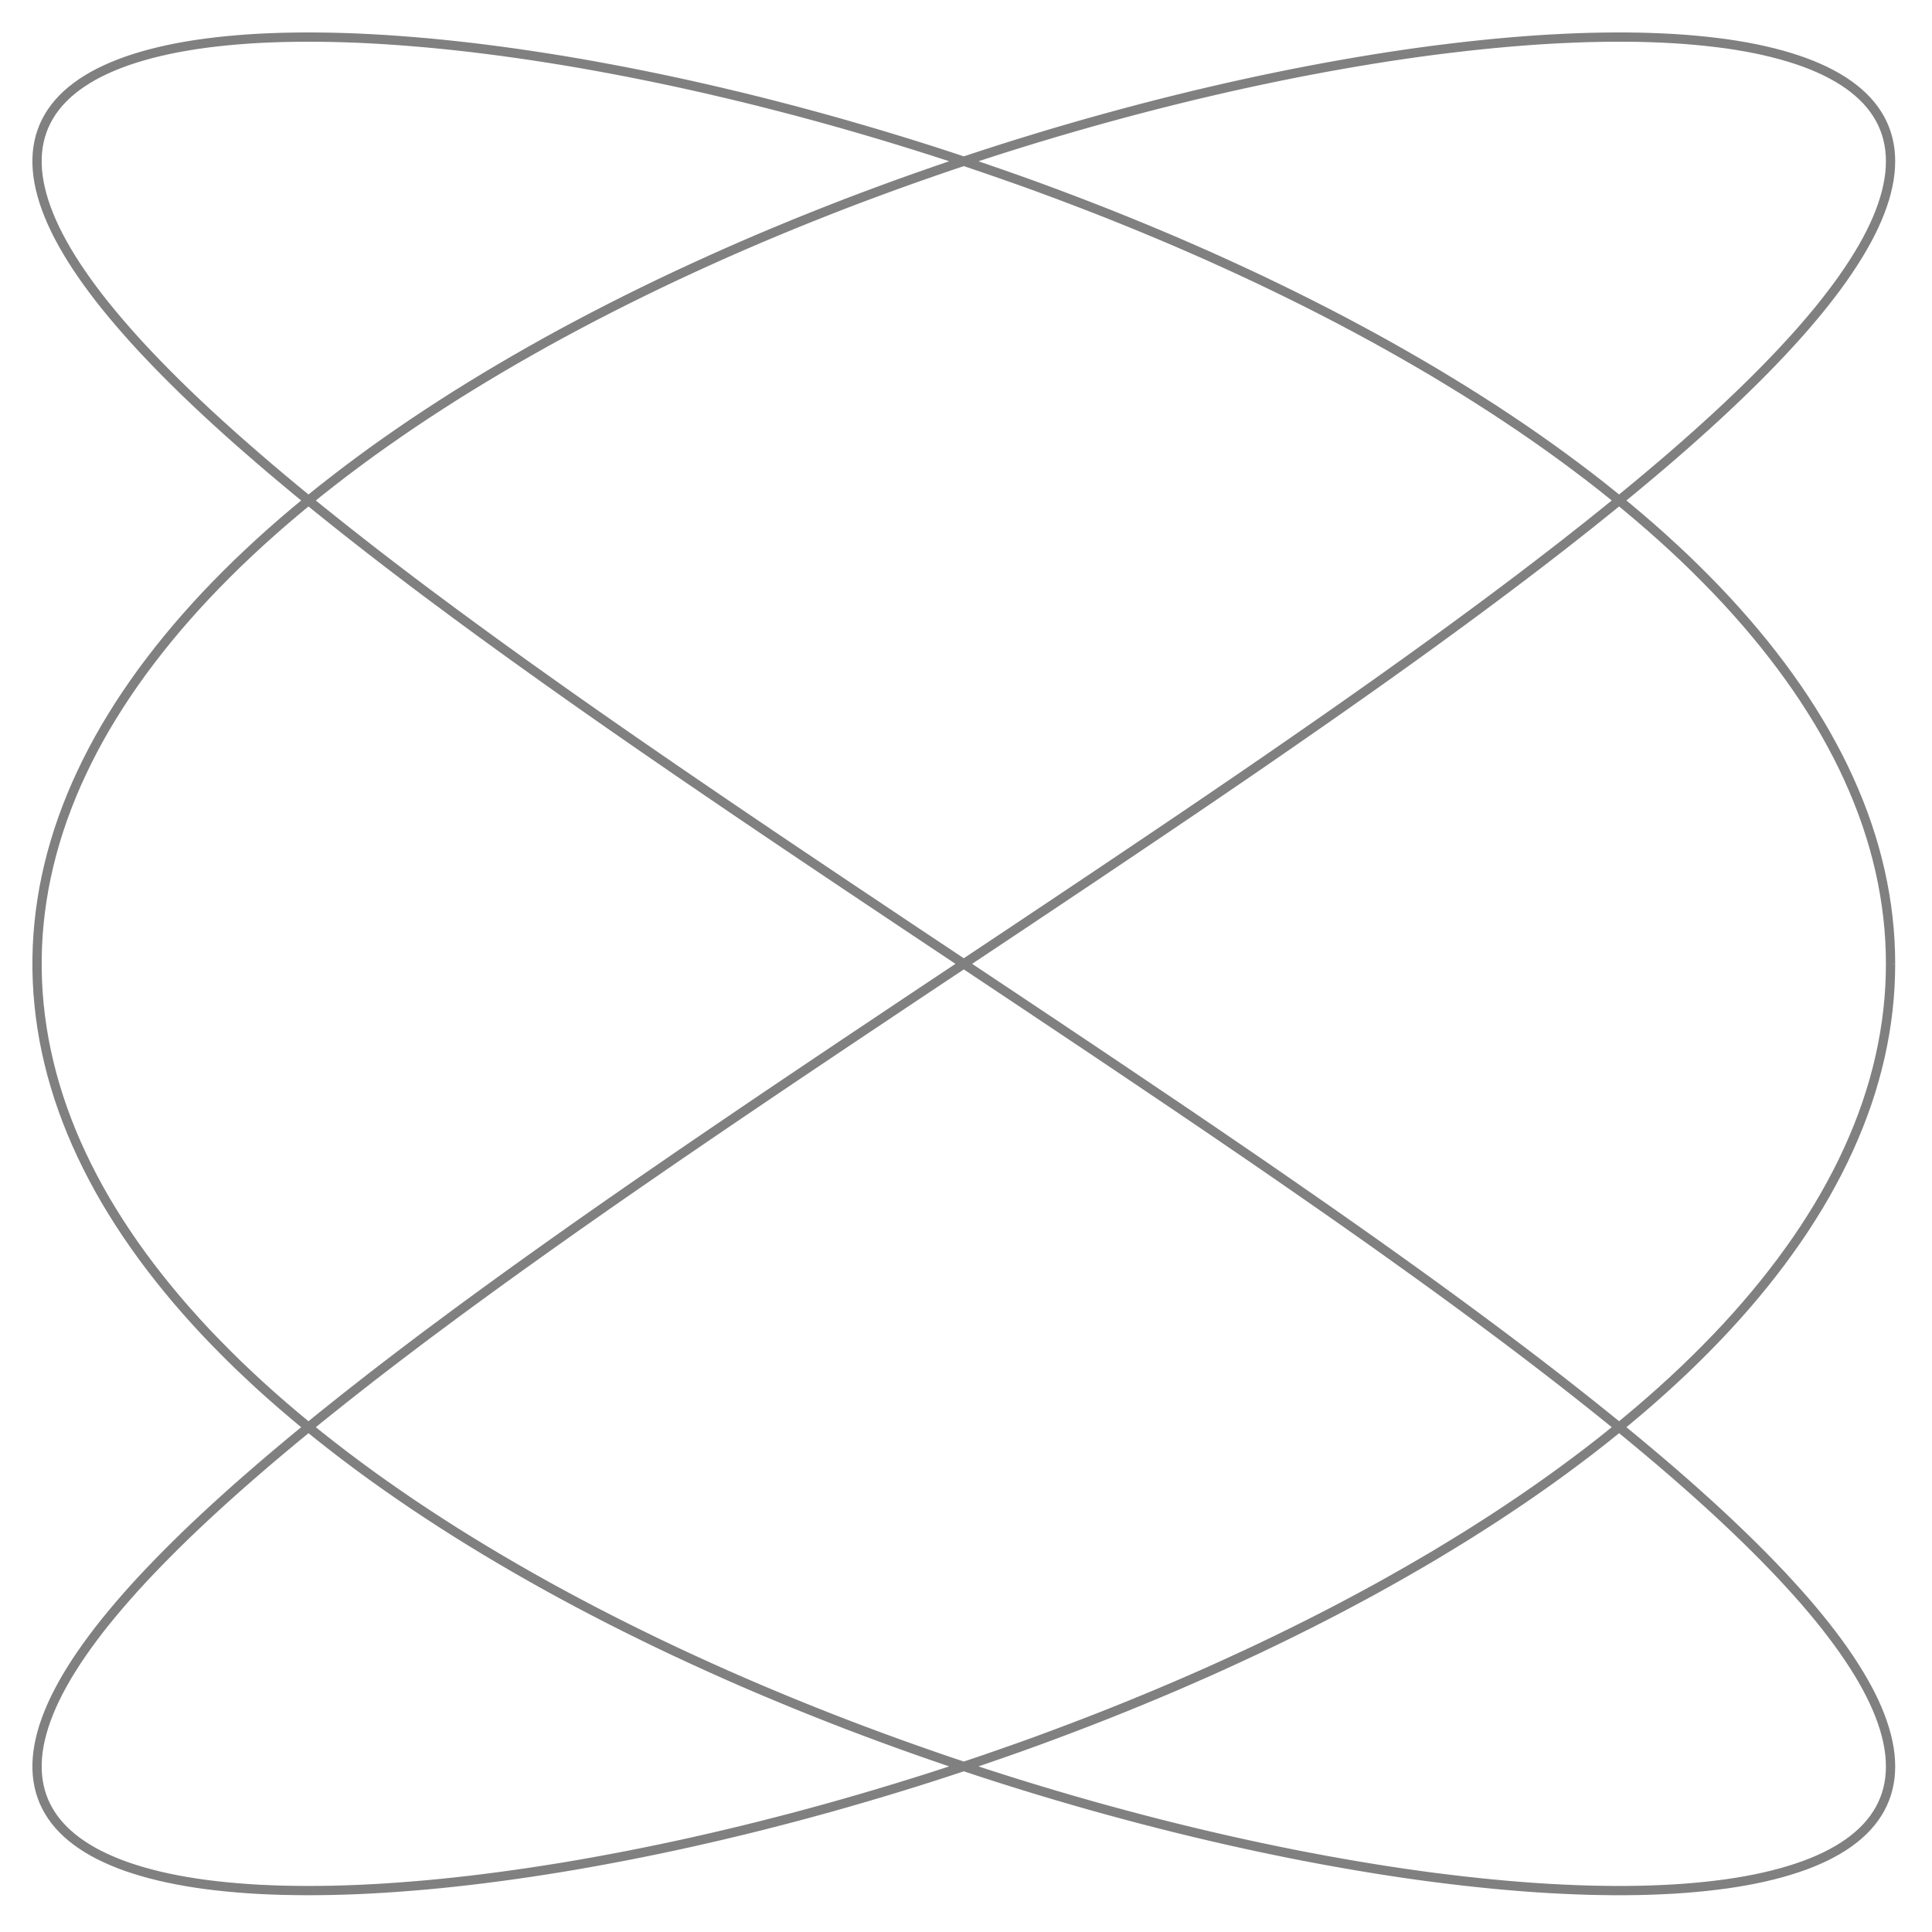 <?xml version="1.0" encoding="UTF-8"?>
<svg xmlns="http://www.w3.org/2000/svg" xmlns:xlink="http://www.w3.org/1999/xlink" width="208.468pt" height="208.472pt" viewBox="0 0 208.468 208.472" version="1.1">
<g id="surface514502">
<path style="fill:none;stroke-width:1;stroke-linecap:butt;stroke-linejoin:bevel;stroke:rgb(50.049%,50.049%,50.049%);stroke-opacity:1;stroke-miterlimit:10;" d="M 99.998 0 L 99.979 1.258 L 99.928 2.516 L 99.838 3.773 L 99.713 5.031 L 99.553 6.285 L 99.358 7.539 L 99.127 8.793 L 98.862 10.047 L 98.561 11.297 L 98.225 12.547 L 97.854 13.793 L 97.448 15.039 L 97.006 16.281 L 96.53 17.52 L 96.018 18.758 L 95.475 19.992 L 94.897 21.223 L 94.287 22.449 L 93.639 23.672 L 92.963 24.895 L 92.252 26.109 L 91.506 27.32 L 90.729 28.531 L 89.92 29.734 L 89.076 30.93 L 88.205 32.125 L 87.299 33.312 L 86.366 34.496 L 85.397 35.676 L 84.401 36.848 L 83.373 38.016 L 82.319 39.176 L 81.233 40.328 L 80.116 41.477 L 78.975 42.617 L 77.803 43.754 L 76.604 44.879 L 75.377 46 L 74.123 47.113 L 72.842 48.219 L 71.537 49.316 L 70.205 50.406 L 68.85 51.492 L 67.471 52.566 L 66.065 53.629 L 64.639 54.688 L 63.186 55.738 L 61.713 56.777 L 60.217 57.809 L 58.701 58.828 L 57.162 59.844 L 55.604 60.844 L 54.026 61.84 L 52.428 62.82 L 50.815 63.797 L 49.178 64.758 L 47.526 65.711 L 45.858 66.656 L 44.174 67.59 L 42.475 68.508 L 40.76 69.422 L 39.03 70.32 L 37.283 71.211 L 35.526 72.086 L 33.756 72.953 L 31.975 73.809 L 30.182 74.648 L 28.377 75.48 L 26.565 76.301 L 24.741 77.105 L 22.908 77.902 L 21.065 78.684 L 19.217 79.453 L 17.362 80.211 L 15.502 80.957 L 13.635 81.688 L 11.764 82.406 L 9.889 83.113 L 8.01 83.809 L 6.127 84.488 L 4.241 85.152 L 2.358 85.805 L 0.471 86.445 L -1.416 87.07 L -3.302 87.684 L -5.189 88.281 L -7.072 88.863 L -8.951 89.434 L -10.83 89.988 L -12.705 90.531 L -14.572 91.059 L -16.435 91.57 L -18.295 92.07 L -20.146 92.551 L -21.99 93.023 L -23.826 93.477 L -25.654 93.914 L -27.474 94.34 L -29.283 94.75 L -31.084 95.145 L -32.869 95.523 L -34.646 95.887 L -36.412 96.238 L -38.162 96.57 L -39.9 96.891 L -41.623 97.195 L -43.33 97.484 L -45.021 97.754 L -46.697 98.012 L -48.357 98.254 L -50.002 98.48 L -51.627 98.691 L -53.232 98.887 L -54.822 99.066 L -56.388 99.23 L -57.939 99.379 L -59.467 99.508 L -60.97 99.625 L -62.455 99.727 L -63.92 99.812 L -65.357 99.883 L -66.775 99.934 L -68.166 99.973 L -69.537 99.992 L -70.881 100 L -72.197 99.988 L -73.49 99.965 L -74.756 99.922 L -75.998 99.867 L -77.209 99.793 L -78.396 99.703 L -79.552 99.598 L -80.681 99.477 L -81.783 99.344 L -82.853 99.191 L -83.896 99.023 L -84.908 98.84 L -85.888 98.641 L -86.838 98.426 L -87.759 98.195 L -88.65 97.949 L -89.506 97.688 L -90.33 97.414 L -91.123 97.121 L -91.884 96.812 L -92.615 96.488 L -93.31 96.152 L -93.97 95.801 L -94.599 95.43 L -95.193 95.047 L -95.756 94.648 L -96.283 94.234 L -96.775 93.809 L -97.232 93.363 L -97.658 92.906 L -98.045 92.434 L -98.4 91.945 L -98.717 91.445 L -99.002 90.926 L -99.252 90.398 L -99.463 89.852 L -99.642 89.293 L -99.783 88.719 L -99.892 88.133 L -99.963 87.531 L -99.998 86.914 L -99.998 86.285 L -99.963 85.645 L -99.892 84.988 L -99.783 84.316 L -99.642 83.637 L -99.463 82.938 L -99.252 82.23 L -99.002 81.508 L -98.717 80.773 L -98.4 80.023 L -98.045 79.262 L -97.658 78.492 L -97.232 77.703 L -96.775 76.906 L -96.283 76.098 L -95.756 75.273 L -95.193 74.441 L -94.599 73.594 L -93.97 72.738 L -93.31 71.867 L -92.615 70.988 L -91.884 70.098 L -91.123 69.195 L -90.33 68.281 L -89.506 67.355 L -88.65 66.422 L -87.759 65.477 L -86.838 64.52 L -85.888 63.555 L -84.908 62.578 L -83.896 61.59 L -82.853 60.594 L -81.783 59.59 L -80.681 58.574 L -79.552 57.551 L -78.396 56.516 L -77.209 55.477 L -75.998 54.426 L -74.756 53.363 L -73.49 52.297 L -72.197 51.219 L -70.881 50.137 L -69.537 49.043 L -68.166 47.945 L -66.775 46.836 L -65.357 45.723 L -63.92 44.598 L -62.455 43.469 L -60.97 42.332 L -59.467 41.191 L -57.939 40.039 L -56.388 38.887 L -54.822 37.723 L -53.232 36.555 L -51.627 35.383 L -50.002 34.203 L -48.357 33.016 L -46.697 31.828 L -45.021 30.633 L -43.33 29.434 L -41.623 28.227 L -39.9 27.02 L -38.162 25.805 L -36.412 24.59 L -34.646 23.367 L -32.869 22.145 L -31.084 20.914 L -29.283 19.684 L -27.474 18.449 L -25.654 17.211 L -23.826 15.969 L -21.99 14.727 L -20.146 13.48 L -18.295 12.234 L -16.435 10.984 L -14.572 9.734 L -12.705 8.48 L -10.83 7.227 L -8.951 5.973 L -7.072 4.715 L -5.189 3.457 L -3.302 2.199 L -1.416 0.945 L 0.471 -0.316 L 2.358 -1.574 L 4.241 -2.828 L 6.127 -4.086 L 8.01 -5.344 L 9.889 -6.598 L 11.764 -7.855 L 13.635 -9.105 L 15.502 -10.359 L 17.362 -11.609 L 19.217 -12.859 L 21.065 -14.105 L 22.908 -15.348 L 24.741 -16.59 L 26.565 -17.828 L 28.377 -19.066 L 30.182 -20.297 L 31.975 -21.527 L 33.756 -22.754 L 35.526 -23.98 L 37.283 -25.199 L 39.03 -26.414 L 40.76 -27.625 L 42.475 -28.832 L 44.174 -30.031 L 45.858 -31.23 L 47.526 -32.422 L 49.178 -33.609 L 50.815 -34.793 L 52.428 -35.969 L 54.026 -37.141 L 55.604 -38.305 L 57.162 -39.465 L 58.701 -40.617 L 60.217 -41.762 L 61.713 -42.902 L 63.186 -44.035 L 64.639 -45.16 L 66.065 -46.281 L 67.471 -47.391 L 68.85 -48.496 L 70.205 -49.59 L 71.537 -50.68 L 72.842 -51.758 L 74.123 -52.832 L 75.377 -53.895 L 76.604 -54.949 L 77.803 -55.996 L 78.975 -57.035 L 80.116 -58.062 L 81.233 -59.082 L 82.319 -60.094 L 83.373 -61.094 L 84.401 -62.086 L 85.397 -63.066 L 86.366 -64.039 L 87.299 -65 L 88.205 -65.949 L 89.076 -66.891 L 89.92 -67.82 L 90.729 -68.738 L 91.506 -69.648 L 92.252 -70.543 L 92.963 -71.43 L 93.639 -72.305 L 94.287 -73.168 L 94.897 -74.02 L 95.475 -74.859 L 96.018 -75.688 L 96.53 -76.504 L 97.006 -77.309 L 97.448 -78.098 L 97.854 -78.879 L 98.225 -79.645 L 98.561 -80.398 L 98.862 -81.141 L 99.127 -81.871 L 99.358 -82.586 L 99.553 -83.289 L 99.713 -83.977 L 99.838 -84.656 L 99.928 -85.316 L 99.979 -85.965 L 99.998 -86.602 L 99.979 -87.227 L 99.928 -87.832 L 99.838 -88.426 L 99.713 -89.008 L 99.553 -89.574 L 99.358 -90.125 L 99.127 -90.664 L 98.862 -91.188 L 98.561 -91.695 L 98.225 -92.191 L 97.854 -92.672 L 97.448 -93.137 L 97.006 -93.586 L 96.53 -94.023 L 96.018 -94.445 L 95.475 -94.852 L 94.897 -95.242 L 94.287 -95.617 L 93.639 -95.977 L 92.963 -96.324 L 92.252 -96.652 L 91.506 -96.969 L 90.729 -97.27 L 89.92 -97.551 L 89.076 -97.82 L 88.205 -98.074 L 87.299 -98.312 L 86.366 -98.535 L 85.397 -98.742 L 84.401 -98.934 L 83.373 -99.109 L 82.319 -99.27 L 81.233 -99.41 L 80.116 -99.539 L 78.975 -99.652 L 77.803 -99.75 L 76.604 -99.832 L 75.377 -99.895 L 74.123 -99.945 L 72.842 -99.98 L 71.537 -99.996 L 70.205 -100 L 68.85 -99.984 L 67.471 -99.957 L 66.065 -99.91 L 64.639 -99.848 L 63.186 -99.773 L 61.713 -99.68 L 60.217 -99.57 L 58.701 -99.445 L 57.162 -99.305 L 55.604 -99.148 L 54.026 -98.977 L 52.428 -98.789 L 50.815 -98.59 L 49.178 -98.371 L 47.526 -98.137 L 45.858 -97.887 L 44.174 -97.621 L 42.475 -97.34 L 40.76 -97.043 L 39.03 -96.734 L 37.283 -96.406 L 35.526 -96.066 L 33.756 -95.707 L 31.975 -95.336 L 30.182 -94.949 L 28.377 -94.547 L 26.565 -94.129 L 24.741 -93.699 L 22.908 -93.25 L 21.065 -92.789 L 19.217 -92.312 L 17.362 -91.82 L 15.502 -91.316 L 13.635 -90.797 L 11.764 -90.262 L 9.889 -89.715 L 8.01 -89.152 L 6.127 -88.574 L 4.241 -87.984 L 2.358 -87.379 L 0.471 -86.758 L -1.416 -86.129 L -3.302 -85.48 L -5.189 -84.82 L -7.072 -84.148 L -8.951 -83.461 L -10.83 -82.762 L -12.705 -82.051 L -14.572 -81.324 L -16.435 -80.586 L -18.295 -79.836 L -20.146 -79.07 L -21.99 -78.297 L -23.826 -77.508 L -25.654 -76.707 L -27.474 -75.891 L -29.283 -75.066 L -31.084 -74.23 L -32.869 -73.383 L -34.646 -72.52 L -36.412 -71.648 L -38.162 -70.766 L -39.9 -69.871 L -41.623 -68.965 L -43.33 -68.051 L -45.021 -67.125 L -46.697 -66.184 L -48.357 -65.238 L -50.002 -64.277 L -51.627 -63.309 L -53.232 -62.332 L -54.822 -61.344 L -56.388 -60.344 L -57.939 -59.336 L -59.467 -58.32 L -60.97 -57.293 L -62.455 -56.258 L -63.92 -55.215 L -65.357 -54.16 L -66.775 -53.098 L -68.166 -52.027 L -69.537 -50.949 L -70.881 -49.863 L -72.197 -48.77 L -73.49 -47.668 L -74.756 -46.559 L -75.998 -45.441 L -77.209 -44.316 L -78.396 -43.188 L -79.552 -42.047 L -80.681 -40.902 L -81.783 -39.754 L -82.853 -38.594 L -83.896 -37.43 L -84.908 -36.262 L -85.888 -35.086 L -86.838 -33.906 L -87.759 -32.719 L -88.65 -31.527 L -89.506 -30.332 L -90.33 -29.133 L -91.123 -27.926 L -91.884 -26.715 L -92.615 -25.504 L -93.31 -24.285 L -93.97 -23.062 L -94.599 -21.836 L -95.193 -20.605 L -95.756 -19.375 L -96.283 -18.137 L -96.775 -16.898 L -97.232 -15.66 L -97.658 -14.414 L -98.045 -13.168 L -98.4 -11.922 L -98.717 -10.672 L -99.002 -9.422 L -99.252 -8.168 L -99.463 -6.914 L -99.642 -5.656 L -99.783 -4.402 L -99.892 -3.145 L -99.963 -1.887 L -99.998 -0.629 L -99.998 0.629 L -99.963 1.887 L -99.892 3.145 L -99.783 4.402 L -99.642 5.656 L -99.463 6.914 L -99.252 8.168 L -99.002 9.422 L -98.717 10.672 L -98.4 11.922 L -98.045 13.168 L -97.658 14.414 L -97.232 15.66 L -96.775 16.898 L -96.283 18.137 L -95.756 19.375 L -95.193 20.605 L -94.599 21.836 L -93.97 23.062 L -93.31 24.285 L -92.615 25.504 L -91.884 26.715 L -91.123 27.926 L -90.33 29.133 L -89.506 30.332 L -88.65 31.527 L -87.759 32.719 L -86.838 33.906 L -85.888 35.086 L -84.908 36.262 L -83.896 37.43 L -82.853 38.594 L -81.783 39.754 L -80.681 40.902 L -79.552 42.047 L -78.396 43.188 L -77.209 44.316 L -75.998 45.441 L -74.756 46.559 L -73.49 47.668 L -72.197 48.77 L -70.881 49.863 L -69.537 50.949 L -68.166 52.027 L -66.775 53.098 L -65.357 54.16 L -63.92 55.215 L -62.455 56.258 L -60.97 57.293 L -59.467 58.32 L -57.939 59.336 L -56.388 60.344 L -54.822 61.344 L -53.232 62.332 L -51.627 63.309 L -50.002 64.277 L -48.357 65.238 L -46.697 66.184 L -45.021 67.125 L -43.33 68.051 L -41.623 68.965 L -39.9 69.871 L -38.162 70.766 L -36.412 71.648 L -34.646 72.52 L -32.869 73.383 L -31.084 74.23 L -29.283 75.066 L -27.474 75.891 L -25.654 76.707 L -23.826 77.508 L -21.99 78.297 L -20.146 79.07 L -18.295 79.836 L -16.435 80.586 L -14.572 81.324 L -12.705 82.051 L -10.83 82.762 L -8.951 83.461 L -7.072 84.148 L -5.189 84.82 L -3.302 85.48 L -1.416 86.129 L 0.471 86.758 L 2.358 87.379 L 4.241 87.984 L 6.127 88.574 L 8.01 89.152 L 9.889 89.715 L 11.764 90.262 L 13.635 90.797 L 15.502 91.316 L 17.362 91.82 L 19.217 92.312 L 21.065 92.789 L 22.908 93.25 L 24.741 93.699 L 26.565 94.129 L 28.377 94.547 L 30.182 94.949 L 31.975 95.336 L 33.756 95.707 L 35.526 96.066 L 37.283 96.406 L 39.03 96.734 L 40.76 97.043 L 42.475 97.34 L 44.174 97.621 L 45.858 97.887 L 47.526 98.137 L 49.178 98.371 L 50.815 98.59 L 52.428 98.789 L 54.026 98.977 L 55.604 99.148 L 57.162 99.305 L 58.701 99.445 L 60.217 99.57 L 61.713 99.68 L 63.186 99.773 L 64.639 99.848 L 66.065 99.91 L 67.471 99.957 L 68.85 99.984 L 70.205 100 L 71.537 99.996 L 72.842 99.98 L 74.123 99.945 L 75.377 99.895 L 76.604 99.832 L 77.803 99.75 L 78.975 99.652 L 80.116 99.539 L 81.233 99.41 L 82.319 99.27 L 83.373 99.109 L 84.401 98.934 L 85.397 98.742 L 86.366 98.535 L 87.299 98.312 L 88.205 98.074 L 89.076 97.82 L 89.92 97.551 L 90.729 97.27 L 91.506 96.969 L 92.252 96.652 L 92.963 96.324 L 93.639 95.977 L 94.287 95.617 L 94.897 95.242 L 95.475 94.852 L 96.018 94.445 L 96.53 94.023 L 97.006 93.586 L 97.448 93.137 L 97.854 92.672 L 98.225 92.191 L 98.561 91.695 L 98.862 91.188 L 99.127 90.664 L 99.358 90.125 L 99.553 89.574 L 99.713 89.008 L 99.838 88.426 L 99.928 87.832 L 99.979 87.227 L 99.998 86.602 L 99.979 85.965 L 99.928 85.316 L 99.838 84.656 L 99.713 83.977 L 99.553 83.289 L 99.358 82.586 L 99.127 81.871 L 98.862 81.141 L 98.561 80.398 L 98.225 79.645 L 97.854 78.879 L 97.448 78.098 L 97.006 77.309 L 96.53 76.504 L 96.018 75.688 L 95.475 74.859 L 94.897 74.02 L 94.287 73.168 L 93.639 72.305 L 92.963 71.43 L 92.252 70.543 L 91.506 69.648 L 90.729 68.738 L 89.92 67.82 L 89.076 66.891 L 88.205 65.949 L 87.299 65 L 86.366 64.039 L 85.397 63.066 L 84.401 62.086 L 83.373 61.094 L 82.319 60.094 L 81.233 59.082 L 80.116 58.062 L 78.975 57.035 L 77.803 55.996 L 76.604 54.949 L 75.377 53.895 L 74.123 52.832 L 72.842 51.758 L 71.537 50.68 L 70.205 49.59 L 68.85 48.496 L 67.471 47.391 L 66.065 46.281 L 64.639 45.16 L 63.186 44.035 L 61.713 42.902 L 60.217 41.762 L 58.701 40.617 L 57.162 39.465 L 55.604 38.305 L 54.026 37.141 L 52.428 35.969 L 50.815 34.793 L 49.178 33.609 L 47.526 32.422 L 45.858 31.23 L 44.174 30.031 L 42.475 28.832 L 40.76 27.625 L 39.03 26.414 L 37.283 25.199 L 35.526 23.98 L 33.756 22.754 L 31.975 21.527 L 30.182 20.297 L 28.377 19.066 L 26.565 17.828 L 24.741 16.59 L 22.908 15.348 L 21.065 14.105 L 19.217 12.859 L 17.362 11.609 L 15.502 10.359 L 13.635 9.105 L 11.764 7.855 L 9.889 6.598 L 8.01 5.344 L 6.127 4.086 L 4.241 2.828 L 2.358 1.574 L 0.471 0.316 L -1.416 -0.945 L -3.302 -2.199 L -5.189 -3.457 L -7.072 -4.715 L -8.951 -5.973 L -10.83 -7.227 L -12.705 -8.48 L -14.572 -9.734 L -16.435 -10.984 L -18.295 -12.234 L -20.146 -13.48 L -21.99 -14.727 L -23.826 -15.969 L -25.654 -17.211 L -27.474 -18.449 L -29.283 -19.684 L -31.084 -20.914 L -32.869 -22.145 L -34.646 -23.367 L -36.412 -24.59 L -38.162 -25.805 L -39.9 -27.02 L -41.623 -28.227 L -43.33 -29.434 L -45.021 -30.633 L -46.697 -31.828 L -48.357 -33.016 L -50.002 -34.203 L -51.627 -35.383 L -53.232 -36.555 L -54.822 -37.723 L -56.388 -38.887 L -57.939 -40.039 L -59.467 -41.191 L -60.97 -42.332 L -62.455 -43.469 L -63.92 -44.598 L -65.357 -45.723 L -66.775 -46.836 L -68.166 -47.945 L -69.537 -49.043 L -70.881 -50.137 L -72.197 -51.219 L -73.49 -52.297 L -74.756 -53.363 L -75.998 -54.426 L -77.209 -55.477 L -78.396 -56.516 L -79.552 -57.551 L -80.681 -58.574 L -81.783 -59.59 L -82.853 -60.594 L -83.896 -61.59 L -84.908 -62.578 L -85.888 -63.555 L -86.838 -64.52 L -87.759 -65.477 L -88.65 -66.422 L -89.506 -67.355 L -90.33 -68.281 L -91.123 -69.195 L -91.884 -70.098 L -92.615 -70.988 L -93.31 -71.867 L -93.97 -72.738 L -94.599 -73.594 L -95.193 -74.441 L -95.756 -75.273 L -96.283 -76.098 L -96.775 -76.906 L -97.232 -77.703 L -97.658 -78.492 L -98.045 -79.262 L -98.4 -80.023 L -98.717 -80.773 L -99.002 -81.508 L -99.252 -82.23 L -99.463 -82.938 L -99.642 -83.637 L -99.783 -84.316 L -99.892 -84.988 L -99.963 -85.645 L -99.998 -86.285 L -99.998 -86.914 L -99.963 -87.531 L -99.892 -88.133 L -99.783 -88.719 L -99.642 -89.293 L -99.463 -89.852 L -99.252 -90.398 L -99.002 -90.926 L -98.717 -91.445 L -98.4 -91.945 L -98.045 -92.434 L -97.658 -92.906 L -97.232 -93.363 L -96.775 -93.809 L -96.283 -94.234 L -95.756 -94.648 L -95.193 -95.047 L -94.599 -95.43 L -93.97 -95.801 L -93.31 -96.152 L -92.615 -96.488 L -91.884 -96.812 L -91.123 -97.121 L -90.33 -97.414 L -89.506 -97.688 L -88.65 -97.949 L -87.759 -98.195 L -86.838 -98.426 L -85.888 -98.641 L -84.908 -98.84 L -83.896 -99.023 L -82.853 -99.191 L -81.783 -99.344 L -80.681 -99.477 L -79.552 -99.598 L -78.396 -99.703 L -77.209 -99.793 L -75.998 -99.867 L -74.756 -99.922 L -73.49 -99.965 L -72.197 -99.988 L -70.881 -100 L -69.537 -99.992 L -68.166 -99.973 L -66.775 -99.934 L -65.357 -99.883 L -63.92 -99.812 L -62.455 -99.727 L -60.97 -99.625 L -59.467 -99.508 L -57.939 -99.379 L -56.388 -99.23 L -54.822 -99.066 L -53.232 -98.887 L -51.627 -98.691 L -50.002 -98.48 L -48.357 -98.254 L -46.697 -98.012 L -45.021 -97.754 L -43.33 -97.484 L -41.623 -97.195 L -39.9 -96.891 L -38.162 -96.57 L -36.412 -96.238 L -34.646 -95.887 L -32.869 -95.523 L -31.084 -95.145 L -29.283 -94.75 L -27.474 -94.34 L -25.654 -93.914 L -23.826 -93.477 L -21.99 -93.023 L -20.146 -92.551 L -18.295 -92.07 L -16.435 -91.57 L -14.572 -91.059 L -12.705 -90.531 L -10.83 -89.988 L -8.951 -89.434 L -7.072 -88.863 L -5.189 -88.281 L -3.302 -87.684 L -1.416 -87.07 L 0.471 -86.445 L 2.358 -85.805 L 4.241 -85.152 L 6.127 -84.488 L 8.01 -83.809 L 9.889 -83.113 L 11.764 -82.406 L 13.635 -81.688 L 15.502 -80.957 L 17.362 -80.211 L 19.217 -79.453 L 21.065 -78.684 L 22.908 -77.902 L 24.741 -77.105 L 26.565 -76.301 L 28.377 -75.48 L 30.182 -74.648 L 31.975 -73.809 L 33.756 -72.953 L 35.526 -72.086 L 37.283 -71.211 L 39.03 -70.32 L 40.76 -69.422 L 42.475 -68.508 L 44.174 -67.59 L 45.858 -66.656 L 47.526 -65.711 L 49.178 -64.758 L 50.815 -63.797 L 52.428 -62.82 L 54.026 -61.84 L 55.604 -60.844 L 57.162 -59.844 L 58.701 -58.828 L 60.217 -57.809 L 61.713 -56.777 L 63.186 -55.738 L 64.639 -54.688 L 66.065 -53.629 L 67.471 -52.566 L 68.85 -51.492 L 70.205 -50.406 L 71.537 -49.316 L 72.842 -48.219 L 74.123 -47.113 L 75.377 -46 L 76.604 -44.879 L 77.803 -43.754 L 78.975 -42.617 L 80.116 -41.477 L 81.233 -40.328 L 82.319 -39.176 L 83.373 -38.016 L 84.401 -36.848 L 85.397 -35.676 L 86.366 -34.496 L 87.299 -33.312 L 88.205 -32.125 L 89.076 -30.93 L 89.92 -29.734 L 90.729 -28.531 L 91.506 -27.32 L 92.252 -26.109 L 92.963 -24.895 L 93.639 -23.672 L 94.287 -22.449 L 94.897 -21.223 L 95.475 -19.992 L 96.018 -18.758 L 96.53 -17.52 L 97.006 -16.281 L 97.448 -15.039 L 97.854 -13.793 L 98.225 -12.547 L 98.561 -11.297 L 98.862 -10.047 L 99.127 -8.793 L 99.358 -7.539 L 99.553 -6.285 L 99.713 -5.031 L 99.838 -3.773 L 99.928 -2.516 L 99.979 -1.258 L 99.998 0 " transform="matrix(1,0,0,1,103.998,104)"/>
</g>
</svg>
